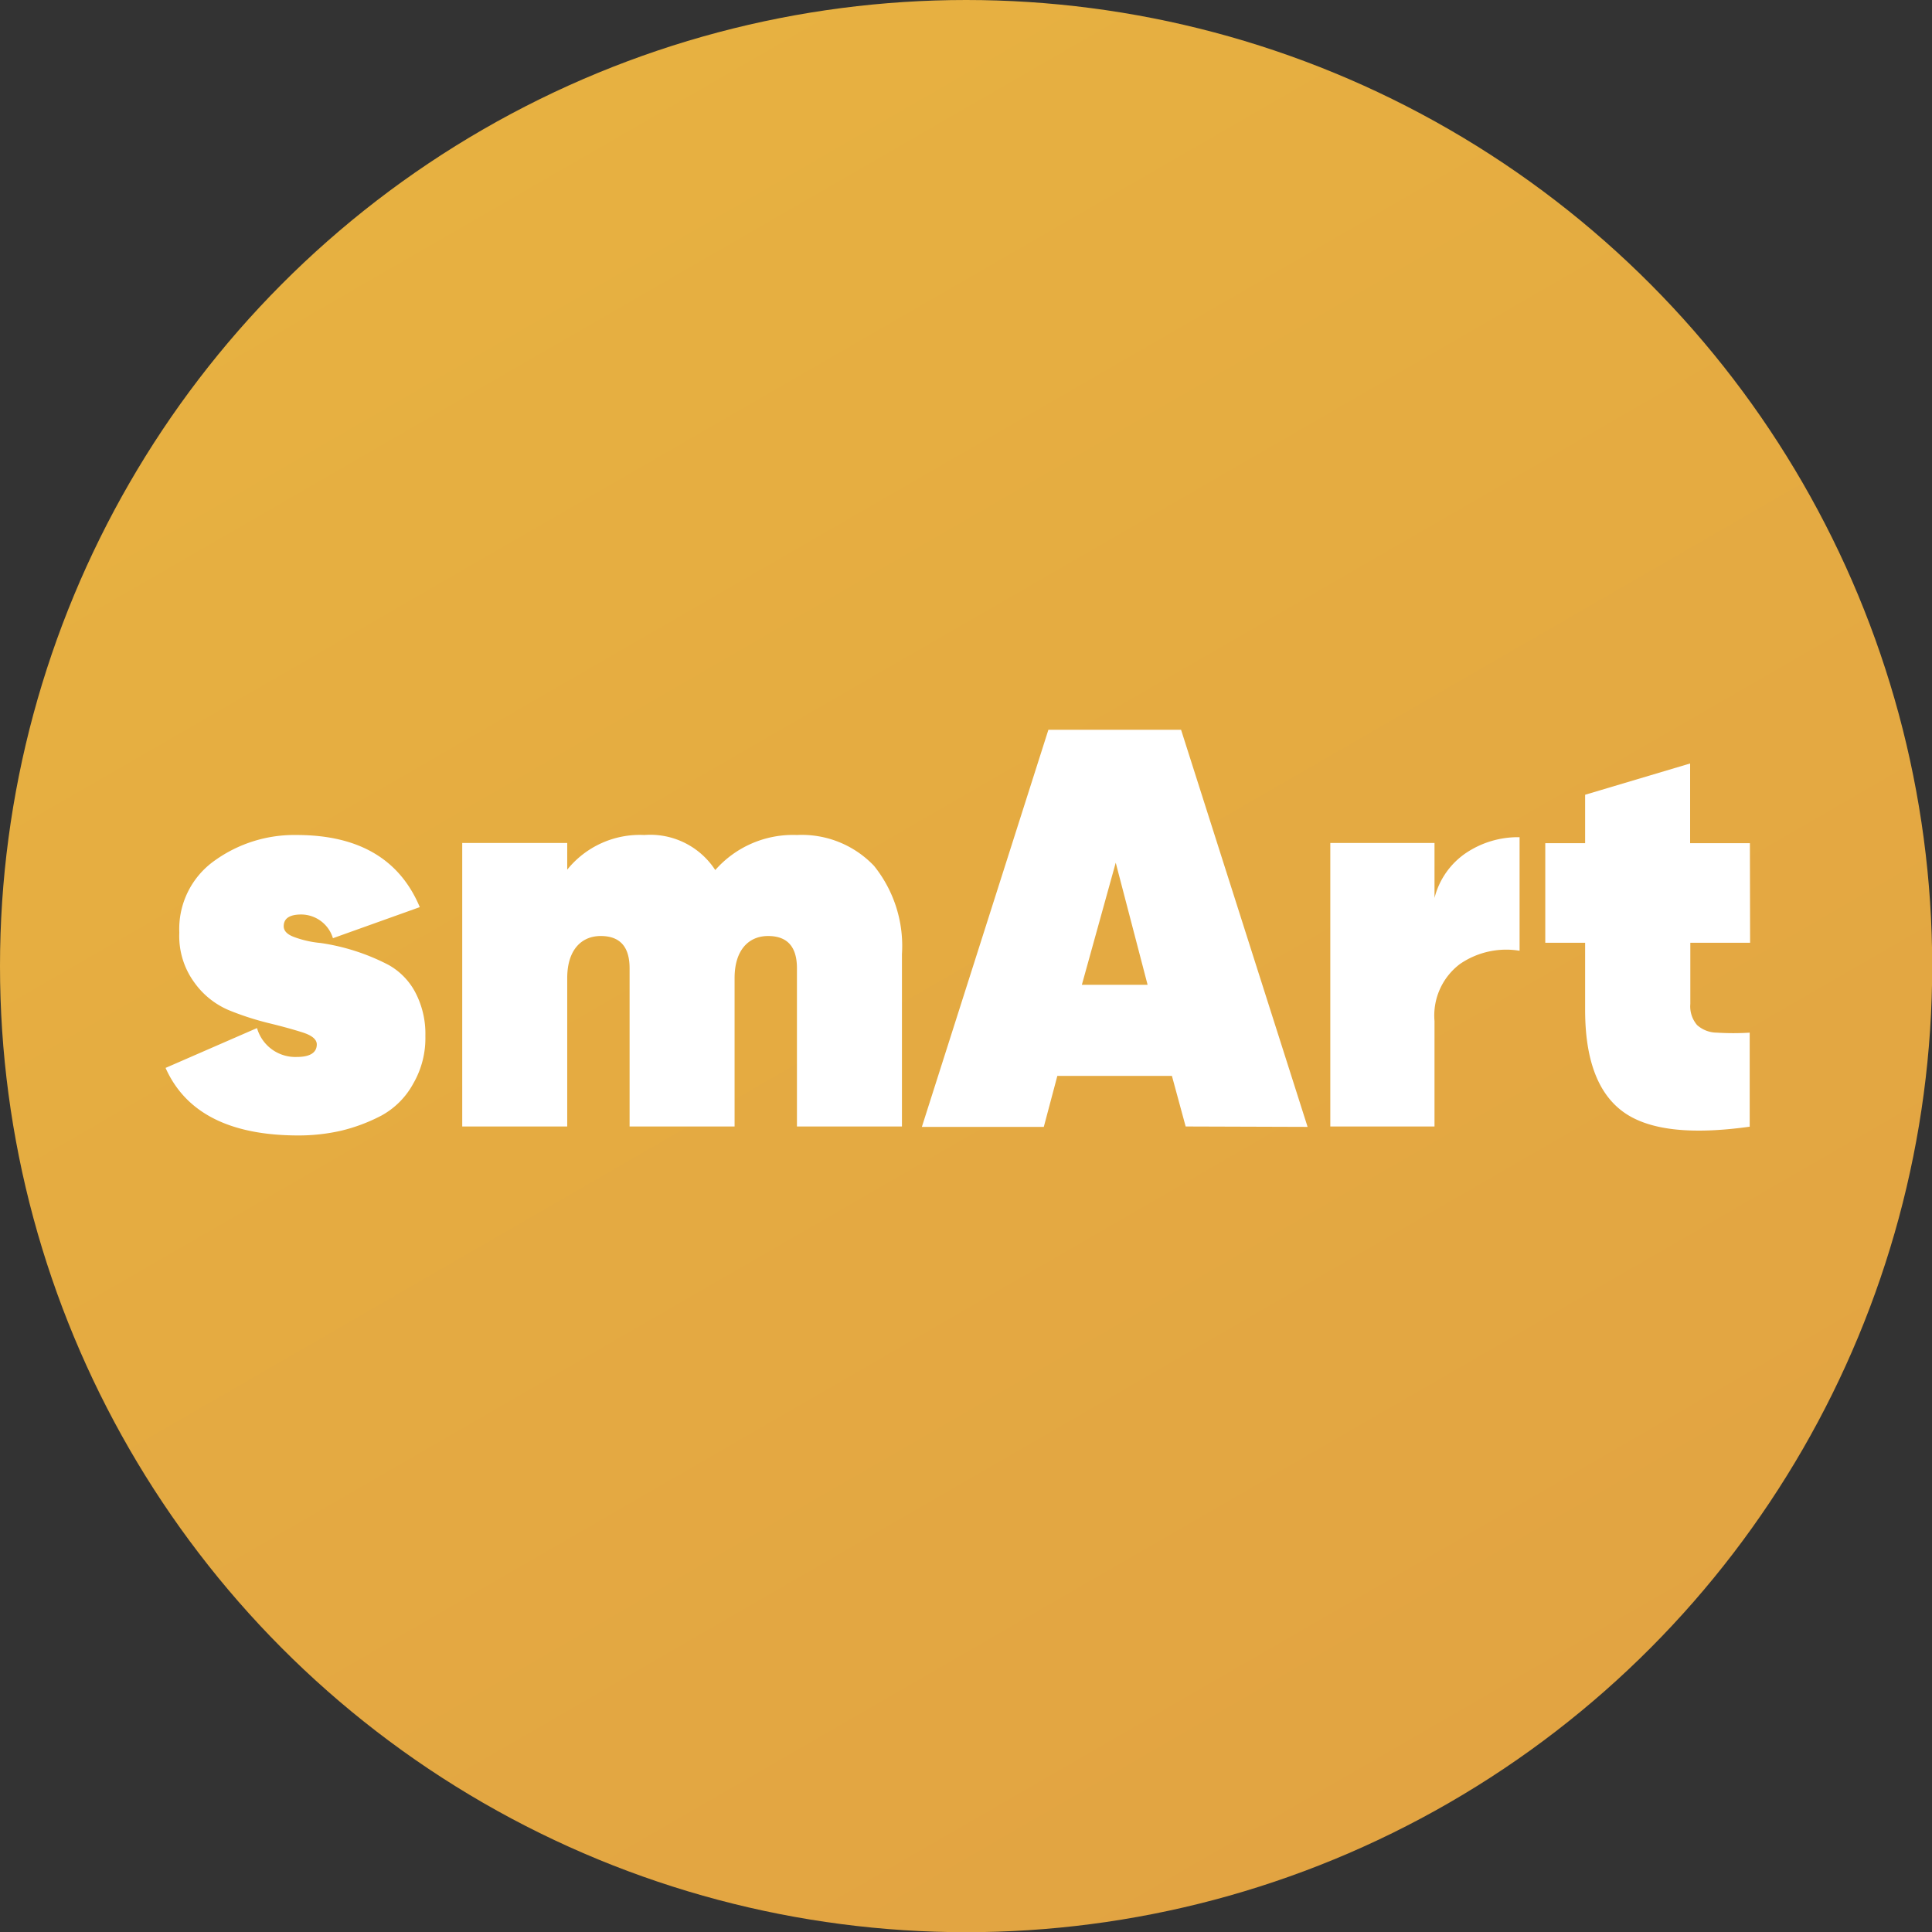 <svg xmlns="http://www.w3.org/2000/svg" xmlns:xlink="http://www.w3.org/1999/xlink" viewBox="0 0 96.97 96.97"><rect x="0" y="0" width="96.97" height="96.97" fill="#333333" stroke="none"/><defs><style>.cls-1{fill:url(#Безымянный_градиент_22);}.cls-2{fill:#fff;}</style><linearGradient id="Безымянный_градиент_22" x1="72.73" y1="90.48" x2="24.24" y2="6.49" gradientUnits="userSpaceOnUse"><stop offset="0" stop-color="#e2a442"/><stop offset="1" stop-color="#e7b141"/></linearGradient></defs><title>favicon</title><g id="Слой_2" data-name="Слой 2"><g id="Слой_1-2" data-name="Слой 1"><circle class="cls-1" cx="48.49" cy="48.49" r="48.49"/><path class="cls-2" d="M14.24,46.49c0,.23.17.41.52.54a5.15,5.15,0,0,0,1.33.3,10.71,10.71,0,0,1,3.41,1.1,3.39,3.39,0,0,1,1.33,1.35A4.47,4.47,0,0,1,21.35,52a4.54,4.54,0,0,1-.61,2.39A4,4,0,0,1,19.13,56a8.74,8.74,0,0,1-2,.75,9.57,9.57,0,0,1-2.15.24q-5.16,0-6.67-3.39l4.59-2a2,2,0,0,0,2,1.45c.65,0,1-.21,1-.63,0-.25-.24-.45-.71-.6s-1.05-.31-1.71-.47a14.23,14.23,0,0,1-2-.65,4.07,4.07,0,0,1-1.72-1.38A3.94,3.94,0,0,1,9,46.81a4.2,4.2,0,0,1,1.78-3.62,6.85,6.85,0,0,1,4.11-1.28q4.66,0,6.18,3.62l-4.36,1.56a1.67,1.67,0,0,0-1.59-1.19C14.53,45.9,14.24,46.1,14.24,46.49Z"/><path class="cls-2" d="M40,41.91a5,5,0,0,1,3.87,1.55,6.41,6.41,0,0,1,1.4,4.43v8.65H40V48.6c0-1.08-.48-1.62-1.45-1.62s-1.68.7-1.68,2.11v7.45H31.6V48.6c0-1.08-.48-1.62-1.45-1.62s-1.68.7-1.68,2.11v7.45H23.2V42.31h5.27v1.34a4.68,4.68,0,0,1,3.87-1.74,3.89,3.89,0,0,1,3.56,1.76A5.19,5.19,0,0,1,40,41.91Z"/><path class="cls-2" d="M59.51,56.54,58.82,54H53.07l-.68,2.56H46.27l6.35-19.93h6.66l6.35,19.93ZM54.3,49.43h3.3L56,43.3Z"/><path class="cls-2" d="M72,45.07a3.87,3.87,0,0,1,1.57-2.25,4.69,4.69,0,0,1,2.7-.8v5.7a4.1,4.1,0,0,0-3,.67A3.24,3.24,0,0,0,72,51.25v5.29H66.77V42.31H72Z"/><path class="cls-2" d="M87.84,47.32h-3v3.07a1.44,1.44,0,0,0,.34,1.06,1.5,1.5,0,0,0,1,.38,12.94,12.94,0,0,0,1.64,0v4.72c-3,.42-5.11.17-6.37-.76s-1.89-2.63-1.89-5.1V47.32h-2v-5h2V39.89l5.27-1.57v4h3Z"/></g></g></svg>